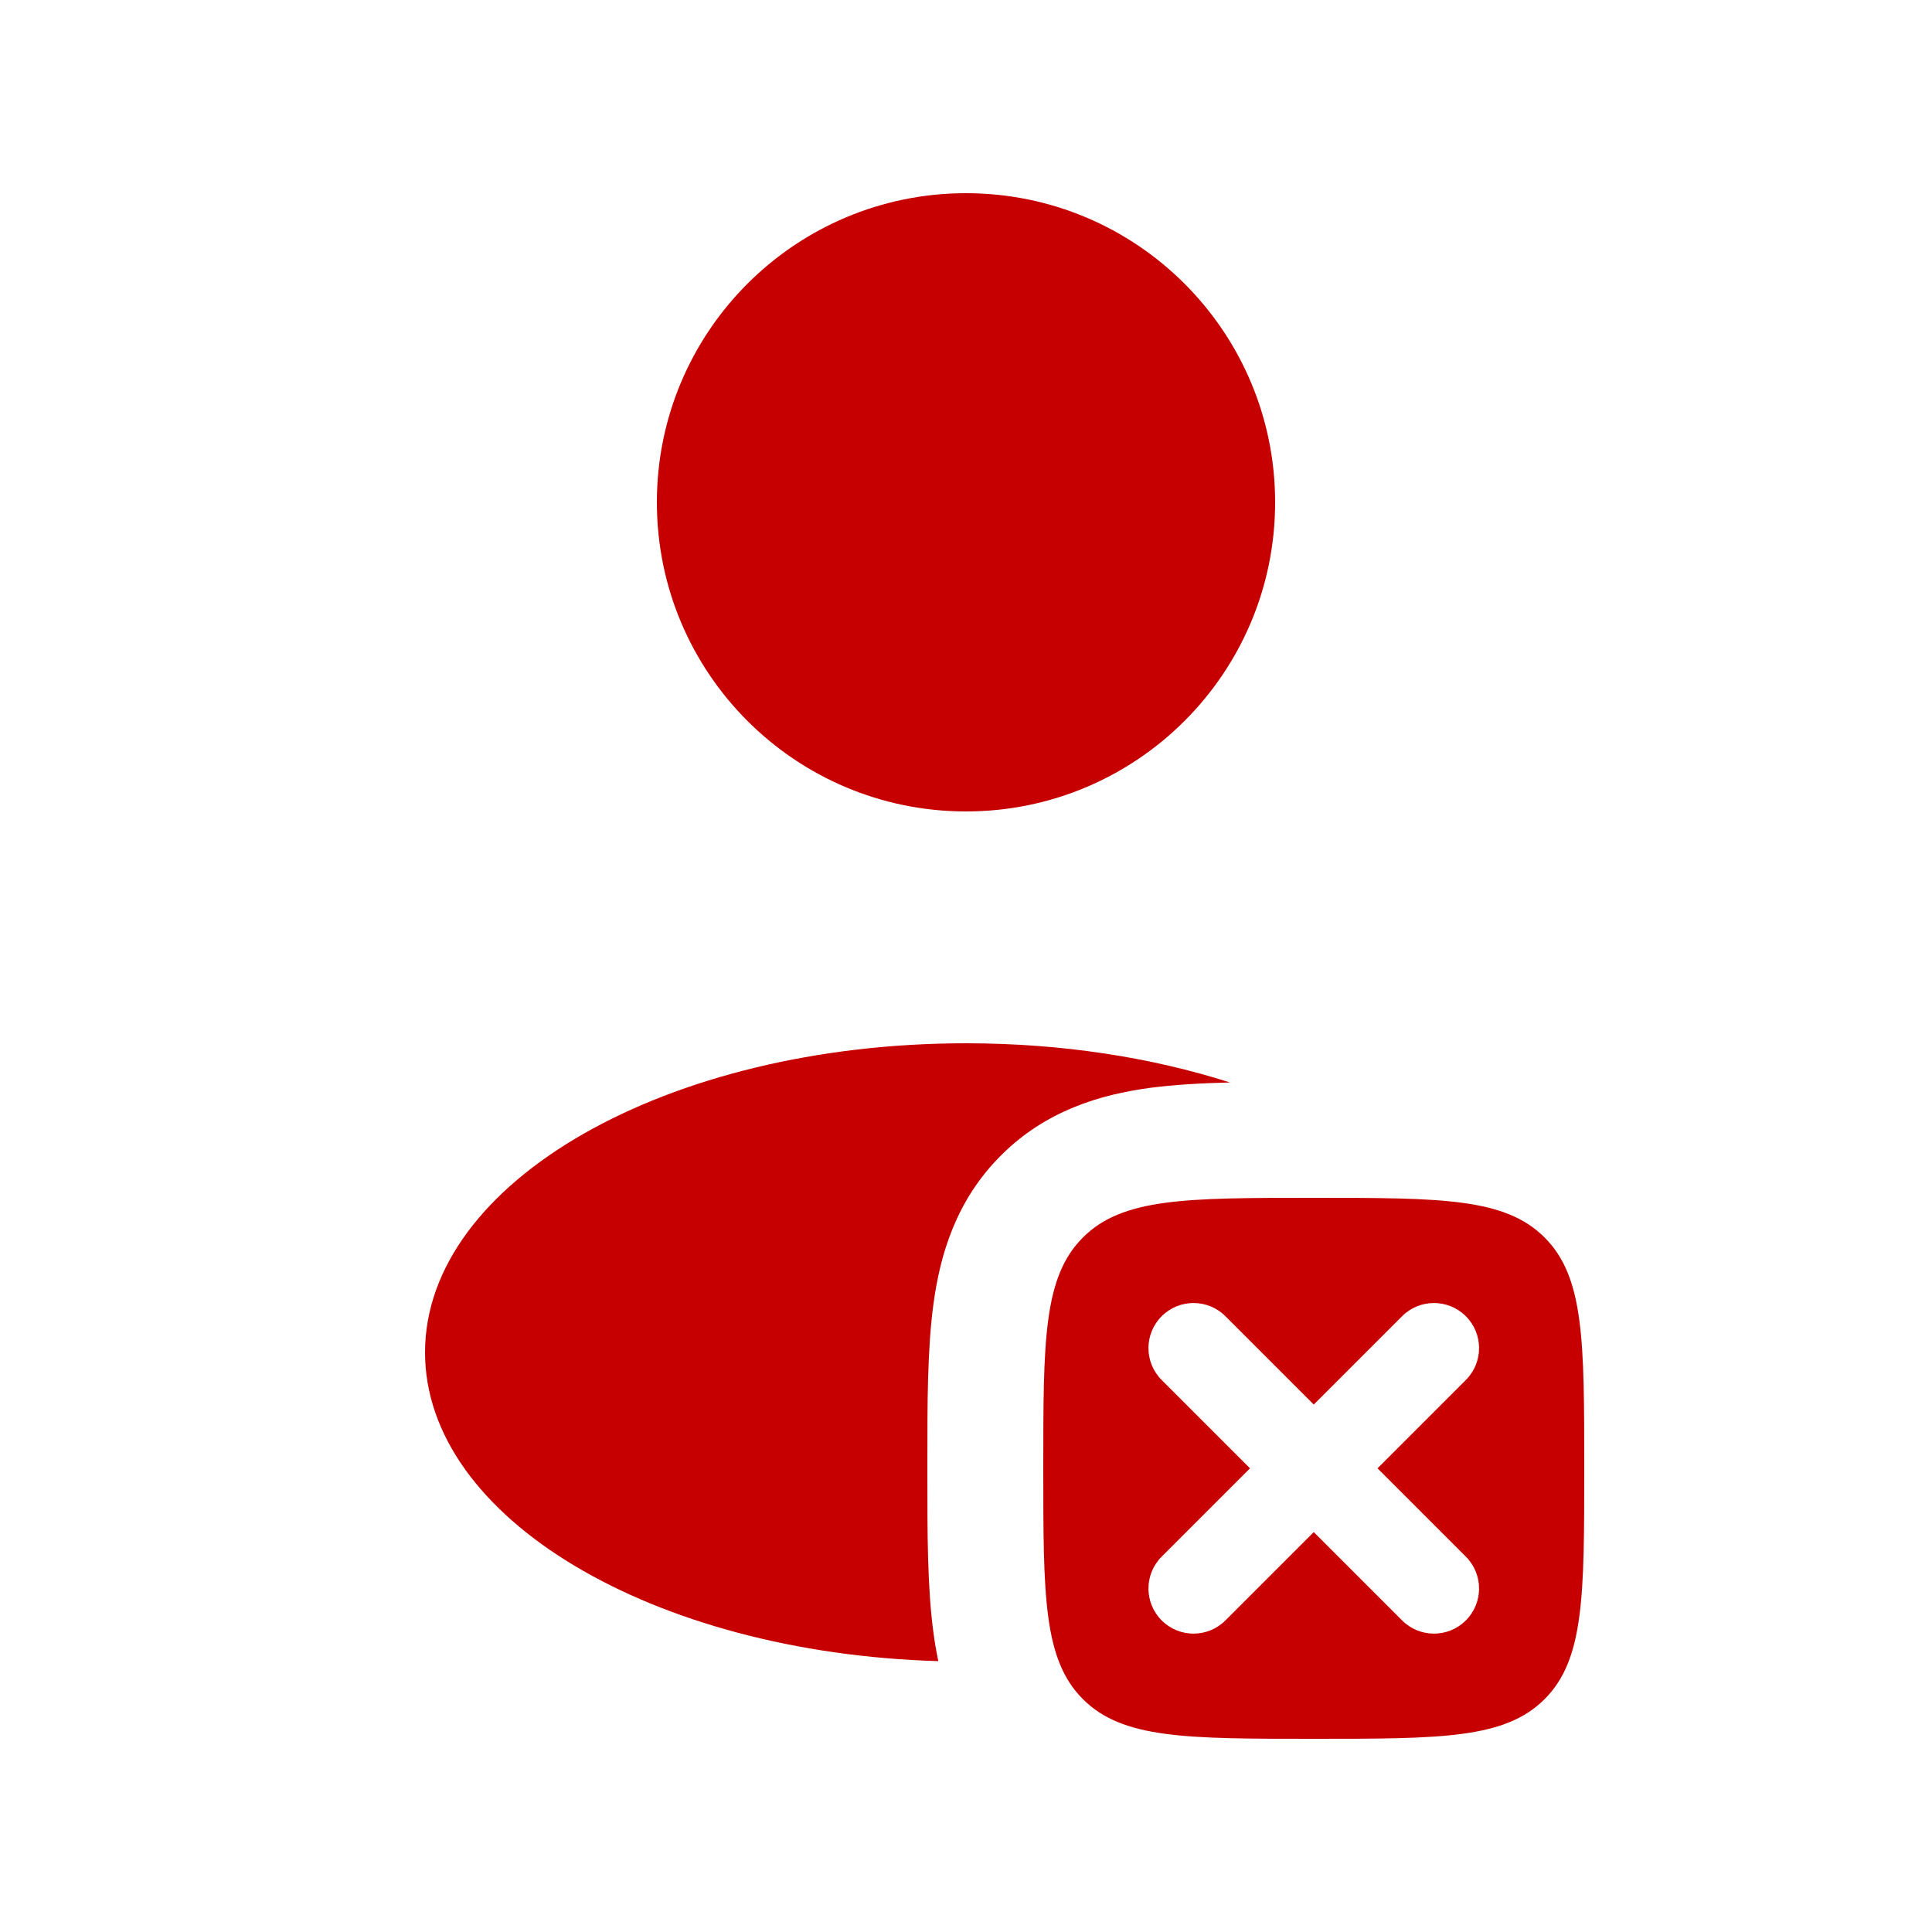 <svg width="25" height="25" viewBox="0 0 25 25" fill="none" xmlns="http://www.w3.org/2000/svg">
<path d="M12.5 10.5C14.709 10.5 16.5 8.709 16.5 6.5C16.5 4.291 14.709 2.5 12.5 2.5C10.291 2.5 8.5 4.291 8.5 6.5C8.5 8.709 10.291 10.5 12.5 10.5Z" fill="#C60000"/>
<path d="M15.915 14.007C14.905 13.684 13.74 13.5 12.5 13.5C8.634 13.5 5.5 15.291 5.5 17.5C5.5 19.641 8.442 21.388 12.142 21.495C12.115 21.369 12.094 21.243 12.078 21.12C12 20.542 12 19.837 12 19.086V18.914C12 18.163 12 17.458 12.078 16.88C12.164 16.237 12.37 15.533 12.952 14.952C13.533 14.37 14.237 14.164 14.88 14.077C15.192 14.036 15.541 14.016 15.915 14.007Z" fill="#C60000"/>
<path fill-rule="evenodd" clip-rule="evenodd" d="M17 22.5C15.35 22.5 14.525 22.5 14.013 21.987C13.5 21.475 13.5 20.65 13.5 19C13.5 17.35 13.5 16.525 14.013 16.013C14.525 15.5 15.35 15.5 17 15.5C18.65 15.5 19.475 15.5 19.987 16.013C20.5 16.525 20.5 17.35 20.5 19C20.5 20.65 20.5 21.475 19.987 21.987C19.475 22.5 18.65 22.5 17 22.5ZM15.857 17.032C15.629 16.804 15.26 16.804 15.032 17.032C14.804 17.26 14.804 17.629 15.032 17.857L16.175 19L15.032 20.143C14.804 20.371 14.804 20.74 15.032 20.968C15.26 21.196 15.629 21.196 15.857 20.968L17 19.825L18.143 20.968C18.371 21.196 18.74 21.196 18.968 20.968C19.196 20.74 19.196 20.371 18.968 20.143L17.825 19L18.968 17.857C19.196 17.629 19.196 17.26 18.968 17.032C18.74 16.804 18.371 16.804 18.143 17.032L17 18.175L15.857 17.032Z" fill="#C60000"/>
</svg>

